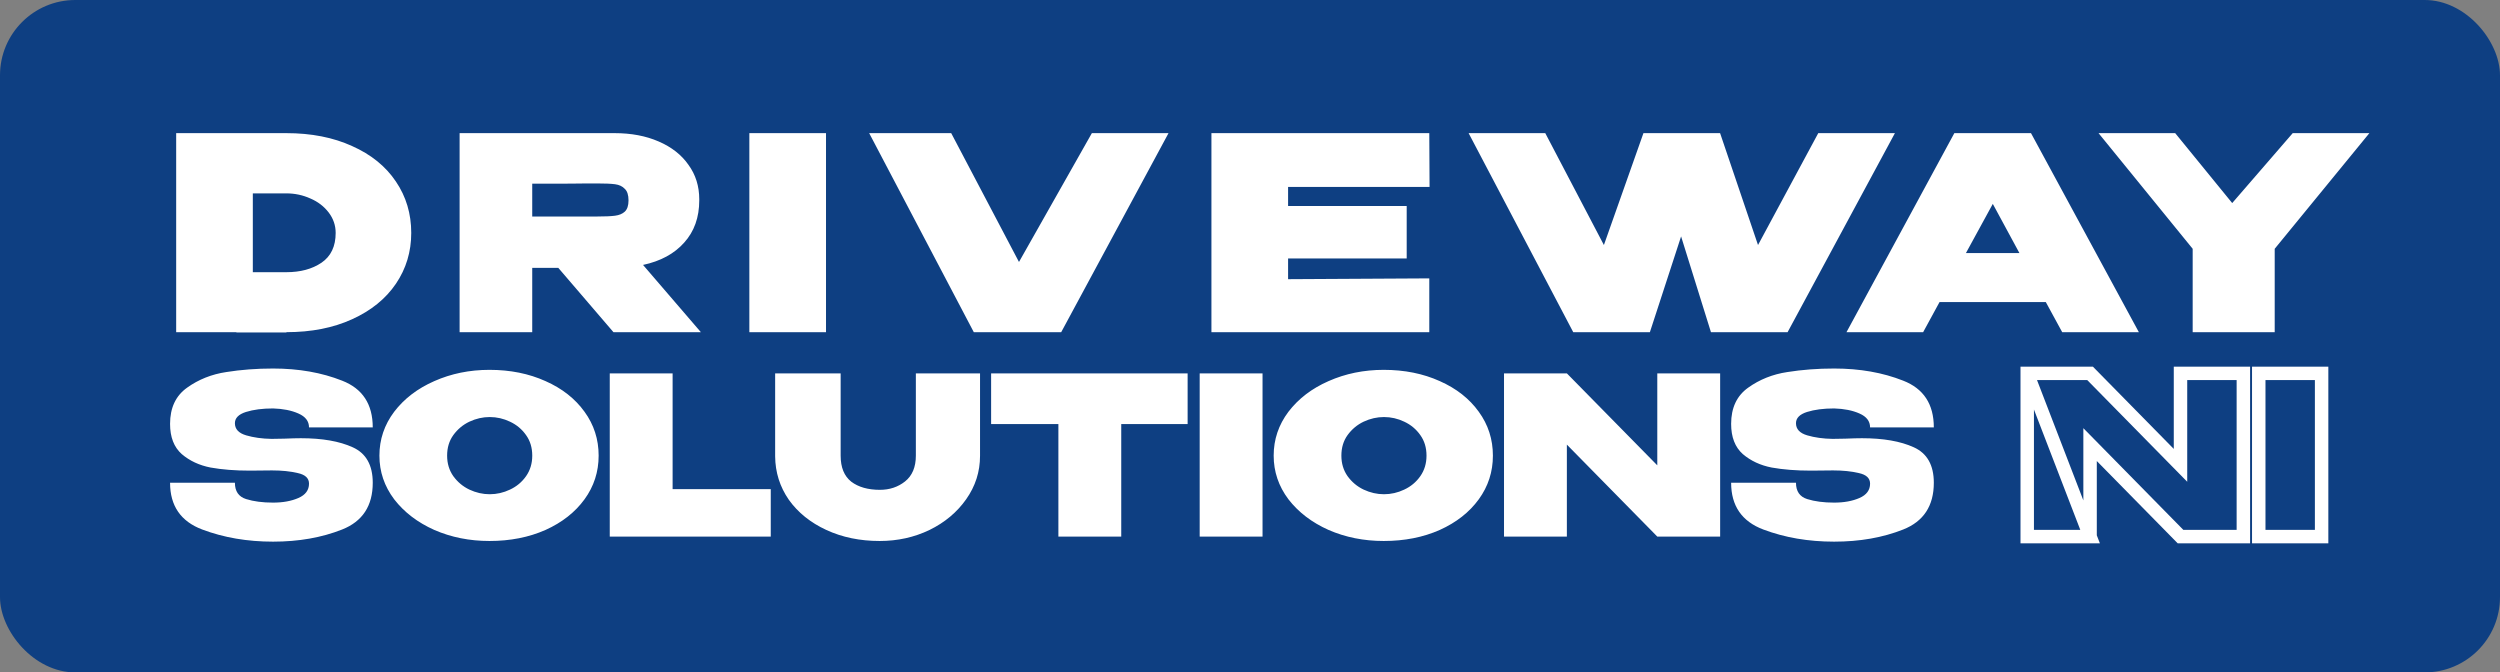 <svg width="1859" height="500" viewBox="0 0 1859 500" fill="none" xmlns="http://www.w3.org/2000/svg">
<rect x="0" y="0" width="1859" height="500" fill="#808080" stroke="none"/>
<rect width="1859" height="500" rx="56" fill="#0E3F82"/>
<path d="M305.8 173.2C305.8 187.2 302 199.8 294.4 211C286.8 222.2 275.933 231 261.8 237.4C247.8 243.8 231.533 247 213 247V247.2H175.8V247H131V99H212.8C231.467 99 247.8 102.2 261.8 108.6C275.933 114.867 286.8 123.667 294.4 135C302 146.2 305.8 158.933 305.8 173.2ZM213 202.4C223.4 202.4 232.067 200.067 239 195.4C246.067 190.6 249.6 183.2 249.6 173.2C249.6 167.6 247.867 162.533 244.4 158C240.933 153.467 236.4 150 230.8 147.6C225.2 145.067 219.267 143.8 213 143.8H188V202.4H213ZM456.166 247L415.166 199.2H395.766V247H341.766V99H456.966C469.366 99 480.299 101.067 489.766 105.2C499.366 109.333 506.766 115.133 511.966 122.6C517.299 129.933 519.966 138.467 519.966 148.2V149C519.966 161.667 516.232 172.133 508.766 180.4C501.432 188.667 491.232 194.2 478.166 197L521.166 247H456.166ZM467.366 149C467.366 145 466.432 142.133 464.566 140.4C462.832 138.533 460.432 137.4 457.366 137C454.432 136.6 449.899 136.4 443.766 136.4H437.366C433.232 136.533 419.366 136.6 395.766 136.6V161H443.566H443.766C449.899 161 454.432 160.8 457.366 160.4C460.432 160 462.832 159 464.566 157.4C466.432 155.667 467.366 152.867 467.366 149ZM614.219 247H557.219V99H614.219V247ZM728.113 247L811.913 99L728.113 247ZM757.713 194.8L811.913 99H868.913L789.113 247H724.113L646.312 99H707.313L757.713 194.8ZM1046.02 192.2H957.82V207.6L1062.82 207V247H900.82V99H1062.82L1063.02 139H957.82V153.2H1046.02V192.2ZM1307.26 182.2L1352.06 99H1409.06L1329.26 247H1272.26L1250.06 175.8L1226.86 247H1169.86L1092.06 99H1149.06L1192.66 182.2L1222.06 99H1279.06L1307.26 182.2ZM1590.45 247H1533.45L1521.25 224.6H1442.25L1430.05 247H1373.05L1453.25 99H1510.25L1590.45 247ZM1481.85 151.6L1461.85 188.2H1501.65L1481.85 151.6ZM1659.87 151L1704.87 99H1761.87L1691.47 185V247H1630.47V185L1560.47 99H1617.47L1659.87 151ZM211.412 326.184C216.66 325.965 220.76 325.856 223.712 325.856C239.565 325.856 252.412 328.097 262.252 332.58C272.201 337.063 277.176 345.864 277.176 358.984C277.176 376.149 269.577 387.739 254.38 393.752C239.183 399.765 222.072 402.772 203.048 402.772C183.915 402.772 166.367 399.765 150.404 393.752C134.441 387.739 126.46 376.149 126.46 358.984H174.676C174.676 365.325 177.464 369.371 183.04 371.12C188.616 372.869 195.285 373.744 203.048 373.744C210.373 373.744 216.66 372.596 221.908 370.3C227.156 368.004 229.78 364.451 229.78 359.64C229.78 355.595 226.992 352.971 221.416 351.768C215.949 350.456 209.553 349.8 202.228 349.8L185.828 349.964C174.895 349.964 165.164 349.199 156.636 347.668C148.217 346.028 141.056 342.693 135.152 337.664C129.357 332.525 126.46 325.036 126.46 315.196C126.46 303.279 130.669 294.313 139.088 288.3C147.616 282.177 157.347 278.296 168.28 276.656C179.213 274.907 190.803 274.032 203.048 274.032C222.072 274.032 239.183 277.039 254.38 283.052C269.577 288.956 277.176 300.545 277.176 317.82H229.78C229.78 313.228 227.156 309.784 221.908 307.488C216.769 305.192 210.483 303.935 203.048 303.716C195.176 303.716 188.452 304.591 182.876 306.34C177.409 308.089 174.676 310.877 174.676 314.704C174.676 319.077 177.464 322.084 183.04 323.724C188.616 325.364 194.903 326.239 201.9 326.348L211.412 326.184ZM363.968 275.016C379.384 275.016 393.269 277.804 405.624 283.38C417.979 288.847 427.655 296.445 434.652 306.176C441.649 315.797 445.148 326.676 445.148 338.812C445.148 350.839 441.649 361.663 434.652 371.284C427.655 380.905 417.979 388.504 405.624 394.08C393.269 399.547 379.384 402.28 363.968 402.28C349.208 402.28 335.541 399.547 322.968 394.08C310.504 388.504 300.555 380.905 293.12 371.284C285.795 361.553 282.132 350.729 282.132 338.812C282.132 326.785 285.795 315.907 293.12 306.176C300.555 296.445 310.504 288.847 322.968 283.38C335.541 277.804 349.208 275.016 363.968 275.016ZM364.132 367.512C369.38 367.512 374.409 366.364 379.22 364.068C384.14 361.772 388.131 358.437 391.192 354.064C394.253 349.691 395.784 344.607 395.784 338.812C395.784 332.908 394.253 327.824 391.192 323.56C388.131 319.187 384.14 315.852 379.22 313.556C374.409 311.26 369.38 310.112 364.132 310.112C358.993 310.112 353.964 311.26 349.044 313.556C344.233 315.852 340.243 319.187 337.072 323.56C334.011 327.824 332.48 332.908 332.48 338.812C332.48 344.607 334.011 349.691 337.072 354.064C340.243 358.437 344.233 361.772 349.044 364.068C353.964 366.364 358.993 367.512 364.132 367.512ZM500.156 277.64V363.74H573.136V399H453.416V277.64H500.156ZM681.029 277.64H728.753V338.976C728.753 350.784 725.309 361.553 718.421 371.284C711.642 380.905 702.567 388.504 691.197 394.08C679.826 399.547 667.471 402.28 654.133 402.28C639.482 402.28 626.253 399.547 614.445 394.08C602.637 388.613 593.343 381.124 586.565 371.612C579.895 361.991 576.506 351.221 576.397 339.304V277.64H625.105V338.812C625.105 347.559 627.729 354.009 632.977 358.164C638.334 362.209 645.441 364.232 654.297 364.232C661.513 364.232 667.745 362.155 672.993 358C678.35 353.736 681.029 347.34 681.029 338.812V277.64ZM736.995 315.36V277.64H883.119L736.995 315.36ZM883.119 277.64V315.36H833.755V399H787.015V315.36H736.995V277.64H883.119ZM938.824 399H892.084V277.64H938.824V399ZM1028.94 275.016C1044.35 275.016 1058.24 277.804 1070.59 283.38C1082.95 288.847 1092.62 296.445 1099.62 306.176C1106.62 315.797 1110.12 326.676 1110.12 338.812C1110.12 350.839 1106.62 361.663 1099.62 371.284C1092.62 380.905 1082.95 388.504 1070.59 394.08C1058.24 399.547 1044.35 402.28 1028.94 402.28C1014.18 402.28 1000.51 399.547 987.937 394.08C975.473 388.504 965.523 380.905 958.089 371.284C950.763 361.553 947.101 350.729 947.101 338.812C947.101 326.785 950.763 315.907 958.089 306.176C965.523 296.445 975.473 288.847 987.937 283.38C1000.51 277.804 1014.18 275.016 1028.94 275.016ZM1029.1 367.512C1034.35 367.512 1039.38 366.364 1044.19 364.068C1049.11 361.772 1053.1 358.437 1056.16 354.064C1059.22 349.691 1060.75 344.607 1060.75 338.812C1060.75 332.908 1059.22 327.824 1056.16 323.56C1053.1 319.187 1049.11 315.852 1044.19 313.556C1039.38 311.26 1034.35 310.112 1029.1 310.112C1023.96 310.112 1018.93 311.26 1014.01 313.556C1009.2 315.852 1005.21 319.187 1002.04 323.56C998.979 327.824 997.449 332.908 997.449 338.812C997.449 344.607 998.979 349.691 1002.04 354.064C1005.21 358.437 1009.2 361.772 1014.01 364.068C1018.93 366.364 1023.96 367.512 1029.1 367.512ZM1165.12 399H1118.38V277.64L1165.12 399ZM1279.1 399H1232.36H1279.1ZM1232.36 346.028V277.64H1279.1V399H1232.36L1165.12 330.612V399H1118.38V277.64H1165.12L1232.36 346.028ZM1372.22 326.184C1377.47 325.965 1381.57 325.856 1384.52 325.856C1400.38 325.856 1413.22 328.097 1423.06 332.58C1433.01 337.063 1437.99 345.864 1437.99 358.984C1437.99 376.149 1430.39 387.739 1415.19 393.752C1400 399.765 1382.88 402.772 1363.86 402.772C1344.73 402.772 1327.18 399.765 1311.22 393.752C1295.25 387.739 1287.27 376.149 1287.27 358.984H1335.49C1335.49 365.325 1338.28 369.371 1343.85 371.12C1349.43 372.869 1356.1 373.744 1363.86 373.744C1371.19 373.744 1377.47 372.596 1382.72 370.3C1387.97 368.004 1390.59 364.451 1390.59 359.64C1390.59 355.595 1387.8 352.971 1382.23 351.768C1376.76 350.456 1370.37 349.8 1363.04 349.8L1346.64 349.964C1335.71 349.964 1325.98 349.199 1317.45 347.668C1309.03 346.028 1301.87 342.693 1295.96 337.664C1290.17 332.525 1287.27 325.036 1287.27 315.196C1287.27 303.279 1291.48 294.313 1299.9 288.3C1308.43 282.177 1318.16 278.296 1329.09 276.656C1340.03 274.907 1351.62 274.032 1363.86 274.032C1382.88 274.032 1400 277.039 1415.19 283.052C1430.39 288.956 1437.99 300.545 1437.99 317.82H1390.59C1390.59 313.228 1387.97 309.784 1382.72 307.488C1377.58 305.192 1371.3 303.935 1363.86 303.716C1355.99 303.716 1349.26 304.591 1343.69 306.34C1338.22 308.089 1335.49 310.877 1335.49 314.704C1335.49 319.077 1338.28 322.084 1343.85 323.724C1349.43 325.364 1355.72 326.239 1362.71 326.348L1372.22 326.184Z" fill="white"/>
<path d="M1554.18 399V404H1561.47L1558.85 397.203L1554.18 399ZM1507.44 399H1502.44V404H1507.44V399ZM1507.44 277.64L1512.11 275.843L1502.44 277.64H1507.44ZM1621.42 346.028L1617.86 349.533L1626.42 358.245V346.028H1621.42ZM1621.42 277.64V272.64H1616.42V277.64H1621.42ZM1668.16 277.64H1673.16V272.64H1668.16V277.64ZM1668.16 399V404H1673.16V399H1668.16ZM1621.42 399L1617.86 402.505L1619.33 404H1621.42V399ZM1554.18 330.612L1557.75 327.107L1549.18 318.395V330.612H1554.18ZM1554.18 399V404H1559.18V399H1554.18ZM1507.44 399H1502.44V404H1507.44V399ZM1507.44 277.64V272.64H1502.44V277.64H1507.44ZM1554.18 277.64L1557.75 274.135L1556.28 272.64H1554.18V277.64ZM1554.18 394H1507.44V404H1554.18V394ZM1512.44 399V277.64H1502.44V399H1512.44ZM1502.78 279.437L1549.52 400.797L1558.85 397.203L1512.11 275.843L1502.78 279.437ZM1668.16 394H1621.42V404H1668.16V394ZM1621.42 404H1668.16V394H1621.42V404ZM1626.42 346.028V277.64H1616.42V346.028H1626.42ZM1621.42 282.64H1668.16V272.64H1621.42V282.64ZM1663.16 277.64V399H1673.16V277.64H1663.16ZM1668.16 394H1621.42V404H1668.16V394ZM1624.99 395.495L1557.75 327.107L1550.62 334.117L1617.86 402.505L1624.99 395.495ZM1549.18 330.612V399H1559.18V330.612H1549.18ZM1554.18 394H1507.44V404H1554.18V394ZM1512.44 399V277.64H1502.44V399H1512.44ZM1507.44 282.64H1554.18V272.64H1507.44V282.64ZM1550.62 281.145L1617.86 349.533L1624.99 342.523L1557.75 274.135L1550.62 281.145ZM1726.35 399V404H1731.35V399H1726.35ZM1679.61 399H1674.61V404H1679.61V399ZM1679.61 277.64V272.64H1674.61V277.64H1679.61ZM1726.35 277.64H1731.35V272.64H1726.35V277.64ZM1726.35 394H1679.61V404H1726.35V394ZM1684.61 399V277.64H1674.61V399H1684.61ZM1679.61 282.64H1726.35V272.64H1679.61V282.64ZM1721.35 277.64V399H1731.35V277.64H1721.35Z" fill="white"/>
</svg>
